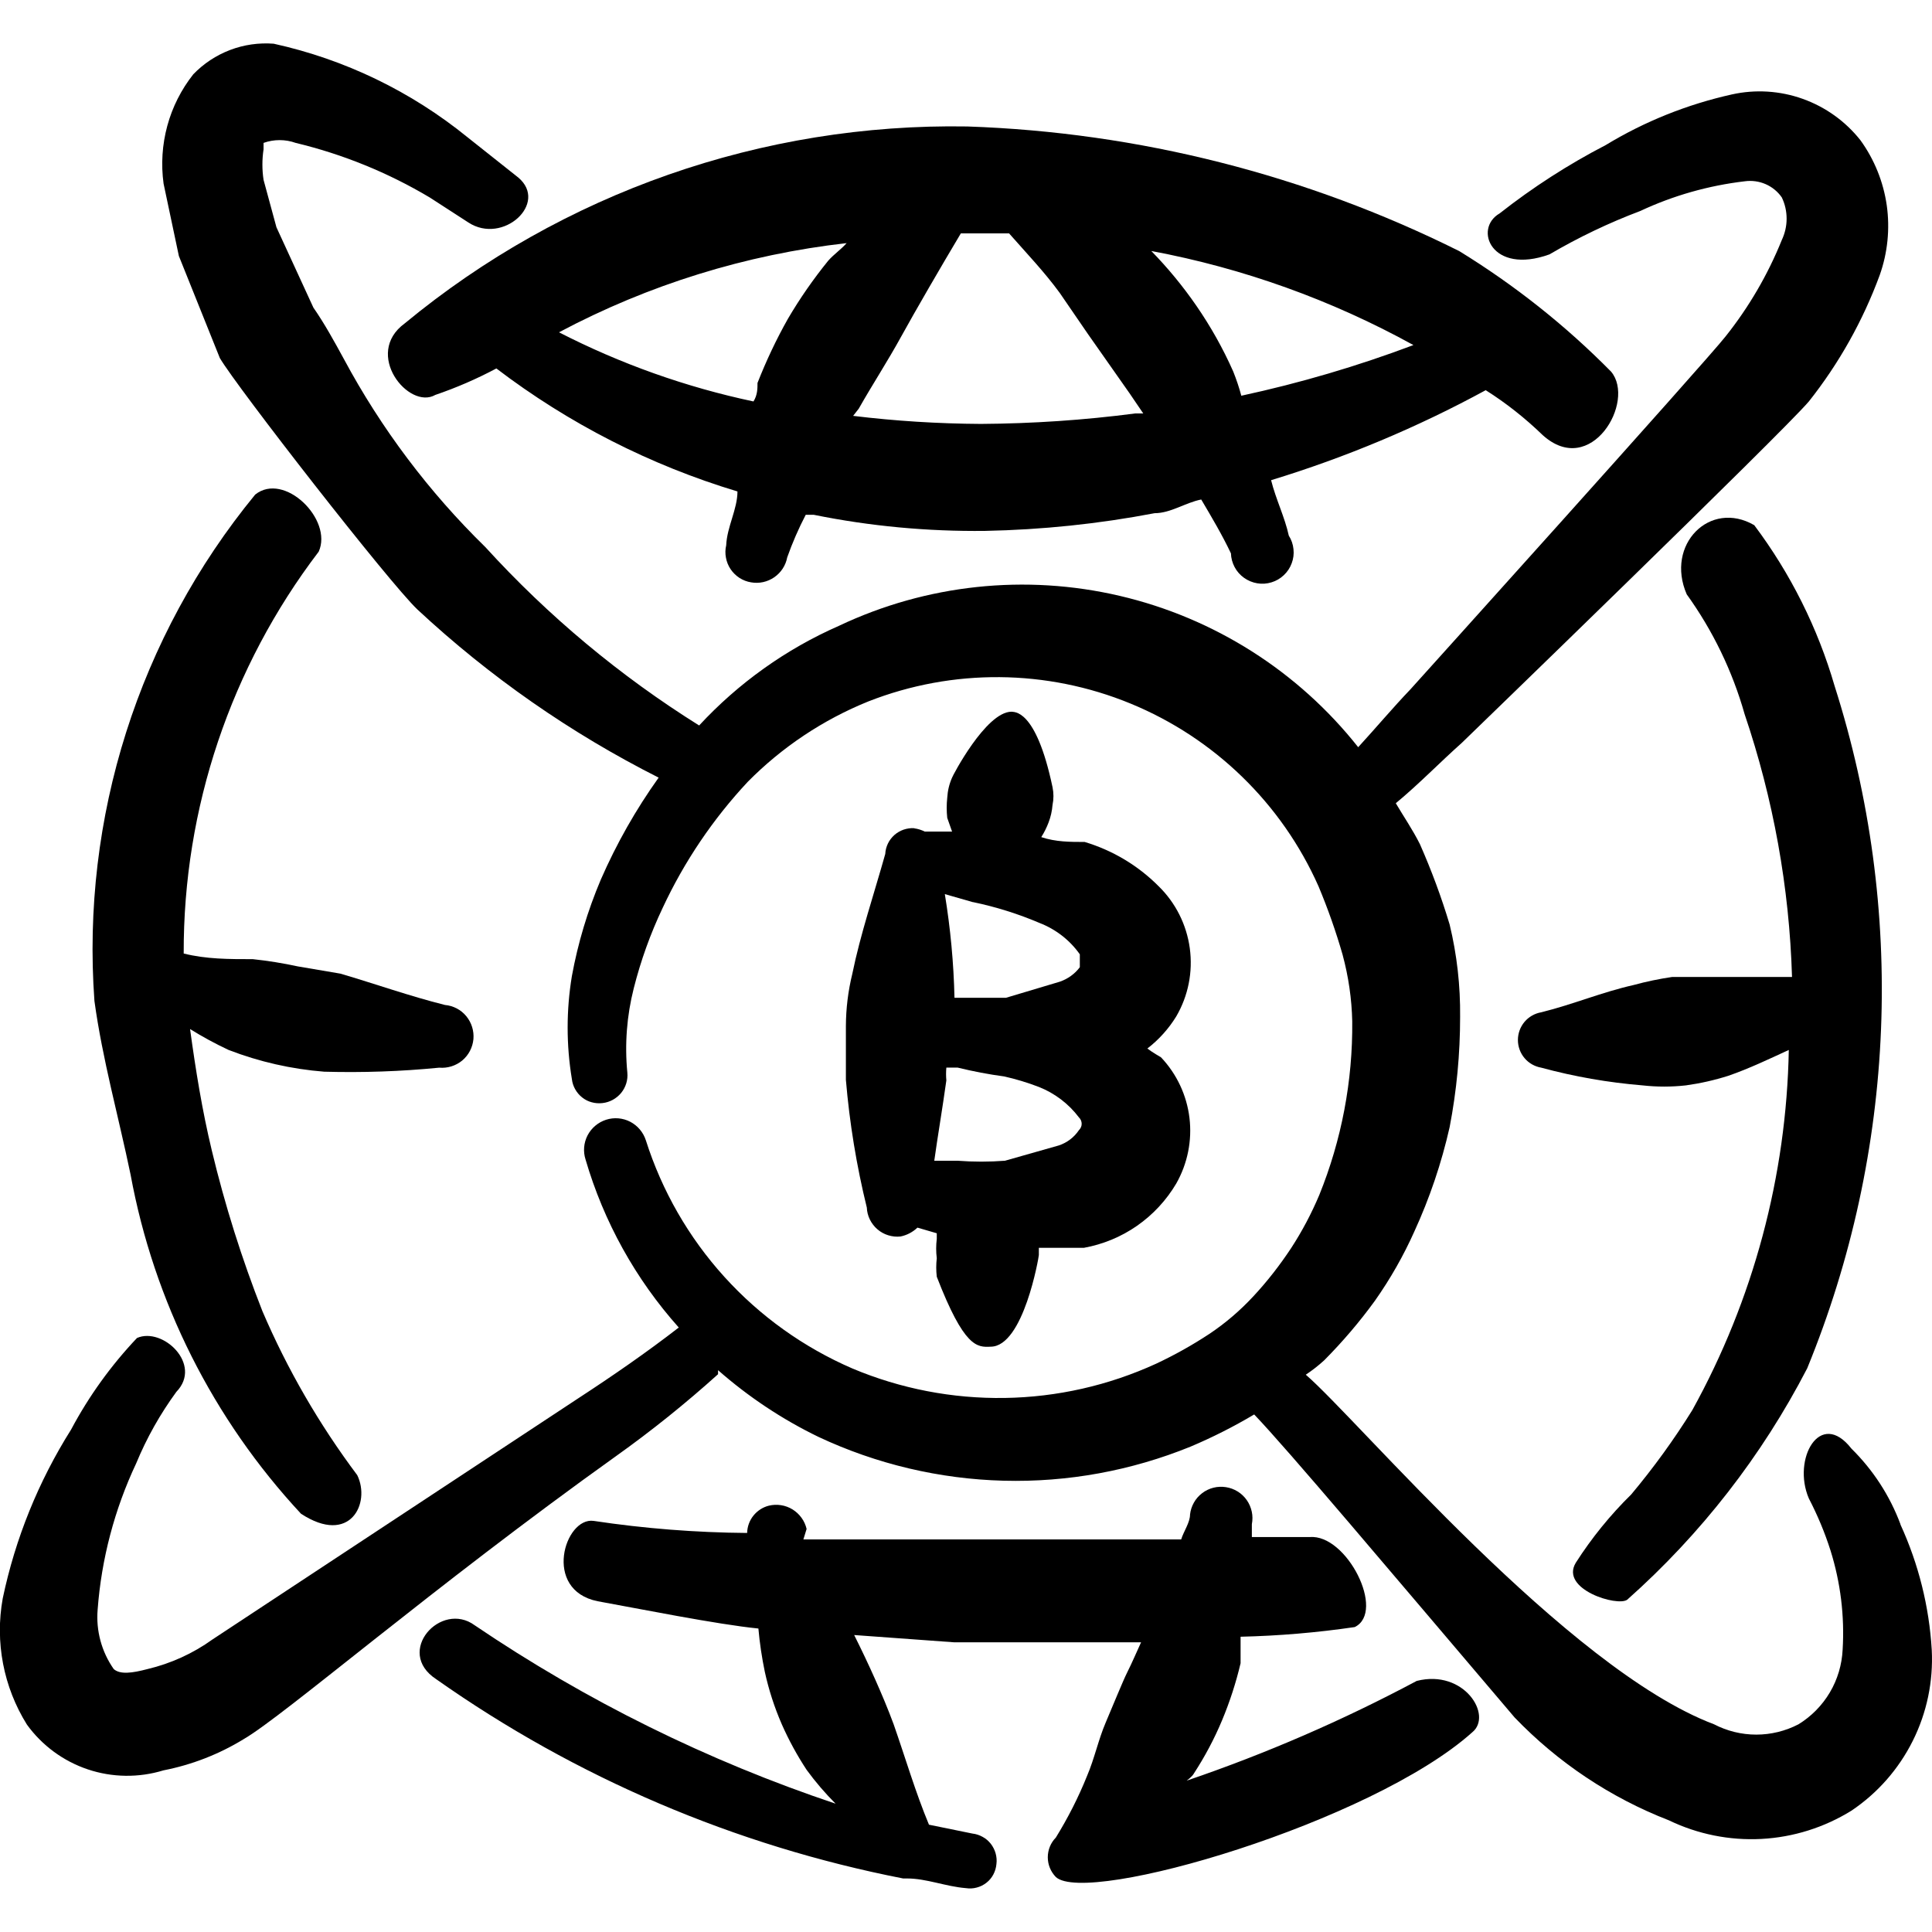 <svg viewBox="0 0 24 24" fill="none" xmlns="http://www.w3.org/2000/svg" id="Crypto-Currency-Bitcoin-Network-Globe--Streamline-Freehand">
  <desc>
    Crypto Currency Bitcoin Network Globe Streamline Icon: https://streamlinehq.com
  </desc>
  <g id="crypto-currency-bitcoin-network-globe">
    <g id="Group">
      <path id="Vector" fill-rule="evenodd" clip-rule="evenodd" d="M11.357 10.288c-0.045 -0.003 -0.089 0.004 -0.132 0.018 -0.042 0.015 -0.081 0.037 -0.115 0.067 -0.033 0.03 -0.061 0.066 -0.08 0.106 -0.019 0.04 -0.031 0.084 -0.033 0.129 -0.14 0.499 -0.309 0.998 -0.409 1.488 -0.052 0.212 -0.079 0.43 -0.08 0.649v0.669c0.045 0.535 0.132 1.066 0.26 1.587 0.002 0.052 0.015 0.102 0.038 0.149 0.023 0.046 0.055 0.088 0.094 0.121 0.039 0.034 0.085 0.059 0.134 0.074 0.049 0.015 0.101 0.021 0.153 0.015 0.079 -0.016 0.151 -0.054 0.21 -0.11l0.24 0.07v0.07c-0.01 0.08 -0.01 0.16 0 0.24 -0.009 0.076 -0.009 0.153 0 0.23 0.34 0.878 0.499 0.878 0.669 0.869 0.409 0 0.599 -1.118 0.599 -1.138v-0.09h0.559c0.237 -0.043 0.463 -0.136 0.661 -0.274 0.198 -0.138 0.364 -0.317 0.487 -0.525 0.14 -0.247 0.198 -0.533 0.164 -0.815 -0.034 -0.282 -0.158 -0.546 -0.353 -0.752 0 0 -0.12 -0.07 -0.17 -0.11 0.143 -0.11 0.265 -0.246 0.359 -0.399 0.149 -0.256 0.208 -0.553 0.168 -0.847 -0.04 -0.293 -0.176 -0.564 -0.388 -0.771 -0.256 -0.257 -0.571 -0.445 -0.918 -0.549 -0.18 0 -0.359 0 -0.539 -0.06 0.036 -0.057 0.066 -0.117 0.09 -0.18 0.027 -0.07 0.044 -0.144 0.05 -0.22 0.015 -0.072 0.015 -0.147 0 -0.22 -0.21 -0.998 -0.489 -0.929 -0.509 -0.938 -0.32 0 -0.739 0.809 -0.739 0.819 -0.035 0.079 -0.055 0.163 -0.06 0.25 -0.009 0.083 -0.009 0.167 0 0.25l0.06 0.17h-0.339c-0.041 -0.02 -0.085 -0.034 -0.13 -0.04Zm0.729 0.918c0.284 0.059 0.562 0.146 0.829 0.26 0.201 0.078 0.375 0.213 0.499 0.389v0.16c-0.063 0.084 -0.15 0.146 -0.249 0.18l-0.669 0.2h-0.639c-0.01 -0.432 -0.05 -0.862 -0.12 -1.288l0.349 0.1Zm-0.33 2.216c-0.005 -0.053 -0.005 -0.107 0 -0.16h0.14c0.191 0.047 0.384 0.084 0.579 0.11 0.146 0.033 0.289 0.076 0.429 0.13 0.198 0.078 0.371 0.209 0.499 0.379 0.011 0.01 0.019 0.023 0.025 0.036 0.006 0.014 0.009 0.029 0.009 0.043 0 0.015 -0.003 0.03 -0.009 0.043 -0.006 0.014 -0.015 0.026 -0.025 0.036 -0.06 0.089 -0.147 0.156 -0.25 0.19l-0.669 0.19c-0.196 0.015 -0.393 0.015 -0.589 0h-0.289c0.04 -0.29 0.1 -0.639 0.15 -0.998Z" fill="#000000" stroke-width="1"></path>
      <path id="Vector_2" fill-rule="evenodd" clip-rule="evenodd" d="M5.407 4.906c0.261 -0.089 0.515 -0.199 0.759 -0.329 0.899 0.685 1.913 1.202 2.995 1.528 0 0.22 -0.13 0.439 -0.14 0.669 -0.012 0.051 -0.013 0.103 -0.003 0.154 0.009 0.051 0.029 0.1 0.058 0.143 0.029 0.043 0.067 0.08 0.11 0.108 0.044 0.028 0.093 0.047 0.144 0.055 0.101 0.018 0.204 -0.005 0.288 -0.063 0.084 -0.058 0.142 -0.146 0.161 -0.247 0.064 -0.181 0.141 -0.358 0.23 -0.529h0.1c0.7 0.142 1.413 0.208 2.127 0.2 0.707 -0.014 1.412 -0.087 2.107 -0.22 0.2 0 0.379 -0.13 0.579 -0.17 0.13 0.22 0.26 0.439 0.369 0.669 0.002 0.06 0.018 0.118 0.046 0.171 0.028 0.053 0.068 0.098 0.117 0.133 0.049 0.035 0.105 0.058 0.164 0.068 0.059 0.01 0.119 0.006 0.177 -0.012 0.057 -0.017 0.11 -0.048 0.153 -0.089 0.044 -0.041 0.077 -0.091 0.098 -0.148 0.021 -0.056 0.029 -0.116 0.022 -0.176 -0.006 -0.06 -0.026 -0.117 -0.058 -0.167 -0.05 -0.23 -0.16 -0.449 -0.22 -0.689 0.924 -0.282 1.817 -0.656 2.666 -1.118 0.255 0.161 0.492 0.349 0.709 0.559 0.599 0.539 1.158 -0.419 0.849 -0.789 -0.566 -0.574 -1.2 -1.076 -1.887 -1.498 -1.902 -0.948 -3.986 -1.476 -6.11 -1.548 -2.547 -0.043 -5.025 0.824 -6.989 2.446 -0.519 0.379 0.05 1.078 0.379 0.889ZM17.557 4.287c-0.696 0.262 -1.41 0.472 -2.137 0.629 -0.027 -0.102 -0.061 -0.202 -0.1 -0.3 -0.127 -0.287 -0.281 -0.561 -0.459 -0.819 -0.167 -0.242 -0.354 -0.469 -0.559 -0.679 1.14 0.213 2.239 0.608 3.255 1.168Zm-6.889 0.789c0.17 -0.3 0.359 -0.589 0.529 -0.899 0.17 -0.309 0.489 -0.859 0.739 -1.278h0.599c0.22 0.25 0.439 0.479 0.629 0.739l0.349 0.509 0.519 0.739 0.17 0.25h-0.1c-0.636 0.083 -1.276 0.126 -1.917 0.13 -0.531 -0.003 -1.061 -0.036 -1.587 -0.1l0.07 -0.09Zm-0.15 -2.057c-0.07 0.08 -0.16 0.14 -0.23 0.22 -0.184 0.227 -0.351 0.467 -0.499 0.719 -0.145 0.257 -0.271 0.524 -0.379 0.799 0 0.07 0 0.15 -0.05 0.23 -0.84 -0.178 -1.652 -0.467 -2.416 -0.859 1.111 -0.591 2.324 -0.967 3.574 -1.108Z" fill="#000000" stroke-width="1"></path>
      <path id="Vector_3" fill-rule="evenodd" clip-rule="evenodd" d="M14.742 22.119s0.07 -0.05 0.09 -0.09c0.136 -0.209 0.253 -0.429 0.349 -0.659 0.096 -0.23 0.173 -0.467 0.23 -0.709v-0.329c0.475 -0.011 0.948 -0.051 1.418 -0.12 0.389 -0.19 -0.1 -1.158 -0.559 -1.118h-0.719v-0.16c0.01 -0.051 0.01 -0.105 -0.001 -0.156 -0.011 -0.051 -0.032 -0.1 -0.062 -0.143 -0.03 -0.043 -0.069 -0.08 -0.113 -0.107 -0.045 -0.028 -0.094 -0.046 -0.146 -0.054 -0.052 -0.008 -0.105 -0.006 -0.156 0.007 -0.051 0.013 -0.099 0.036 -0.14 0.068 -0.042 0.032 -0.077 0.072 -0.102 0.117 -0.026 0.046 -0.042 0.096 -0.048 0.148 0 0.1 -0.08 0.21 -0.11 0.309H9.98l0.04 -0.13c-0.012 -0.05 -0.033 -0.097 -0.063 -0.138 -0.03 -0.042 -0.068 -0.077 -0.111 -0.104 -0.044 -0.027 -0.092 -0.045 -0.143 -0.053 -0.051 -0.008 -0.102 -0.006 -0.152 0.006 -0.076 0.019 -0.143 0.063 -0.192 0.124 -0.049 0.061 -0.076 0.137 -0.078 0.215 -0.638 -0.005 -1.276 -0.055 -1.907 -0.15 -0.359 -0.05 -0.639 0.859 0.05 0.998 0.499 0.09 1.488 0.289 1.997 0.339 0.016 0.181 0.043 0.361 0.08 0.539 0.049 0.223 0.119 0.44 0.21 0.649 0.087 0.198 0.191 0.388 0.31 0.569 0.109 0.149 0.229 0.289 0.359 0.419 -1.588 -0.532 -3.096 -1.277 -4.483 -2.216 -0.419 -0.309 -0.998 0.329 -0.479 0.669 1.738 1.225 3.714 2.068 5.801 2.476h0.05c0.24 0 0.479 0.1 0.729 0.12 0.045 0.007 0.091 0.005 0.135 -0.007 0.044 -0.011 0.085 -0.032 0.121 -0.06 0.036 -0.028 0.065 -0.063 0.086 -0.103 0.021 -0.04 0.034 -0.084 0.038 -0.129 0.006 -0.045 0.002 -0.09 -0.01 -0.133 -0.012 -0.043 -0.033 -0.084 -0.06 -0.119 -0.028 -0.035 -0.062 -0.065 -0.102 -0.086 -0.039 -0.022 -0.083 -0.036 -0.127 -0.041l-0.539 -0.11c-0.17 -0.409 -0.289 -0.819 -0.439 -1.248 -0.07 -0.19 -0.15 -0.379 -0.23 -0.559 -0.08 -0.18 -0.17 -0.369 -0.26 -0.549l1.238 0.09h2.326c-0.06 0.13 -0.11 0.25 -0.17 0.369 -0.06 0.12 -0.18 0.419 -0.27 0.629 -0.09 0.21 -0.14 0.449 -0.23 0.659 -0.107 0.267 -0.238 0.524 -0.389 0.769 -0.064 0.065 -0.1 0.153 -0.1 0.245 0 0.091 0.036 0.179 0.1 0.245 0.389 0.359 3.924 -0.679 5.172 -1.797 0.26 -0.21 -0.1 -0.789 -0.689 -0.639 -0.917 0.489 -1.872 0.903 -2.855 1.238Z" fill="#000000" stroke-width="1"></path>
      <path id="Vector_4" fill-rule="evenodd" clip-rule="evenodd" d="M23.608 18.934c-0.132 -0.354 -0.34 -0.674 -0.609 -0.939 -0.389 -0.499 -0.739 0.13 -0.529 0.619 0.108 0.208 0.199 0.425 0.27 0.649 0.124 0.397 0.175 0.813 0.15 1.228 -0.009 0.188 -0.063 0.371 -0.159 0.533 -0.096 0.162 -0.23 0.298 -0.39 0.396 -0.162 0.084 -0.342 0.128 -0.524 0.128 -0.182 0 -0.362 -0.044 -0.524 -0.128 -1.827 -0.689 -4.413 -3.774 -5.072 -4.343 0.081 -0.054 0.158 -0.114 0.23 -0.18 0.228 -0.23 0.439 -0.477 0.629 -0.739 0.19 -0.27 0.354 -0.557 0.489 -0.859 0.191 -0.416 0.338 -0.851 0.439 -1.298 0.087 -0.451 0.13 -0.909 0.13 -1.368 0.004 -0.387 -0.039 -0.772 -0.13 -1.148 -0.102 -0.34 -0.226 -0.674 -0.369 -0.998 -0.09 -0.18 -0.2 -0.34 -0.3 -0.509 0.29 -0.24 0.549 -0.509 0.819 -0.749 0 0 3.994 -3.864 4.313 -4.243 0.374 -0.472 0.671 -1.002 0.879 -1.567 0.099 -0.278 0.129 -0.576 0.088 -0.868 -0.042 -0.292 -0.154 -0.57 -0.327 -0.809 -0.186 -0.235 -0.434 -0.413 -0.717 -0.514 -0.282 -0.101 -0.588 -0.12 -0.88 -0.055 -0.553 0.123 -1.083 0.335 -1.567 0.629 -0.465 0.241 -0.906 0.525 -1.318 0.849 -0.33 0.19 -0.1 0.769 0.619 0.509 0.36 -0.211 0.738 -0.392 1.128 -0.539 0.41 -0.192 0.848 -0.316 1.298 -0.369 0.087 -0.012 0.177 -0 0.258 0.035 0.081 0.035 0.151 0.092 0.202 0.165 0.04 0.083 0.06 0.173 0.06 0.265 0 0.092 -0.021 0.182 -0.06 0.265 -0.174 0.431 -0.409 0.834 -0.699 1.198 -0.25 0.319 -3.914 4.383 -3.914 4.383 -0.22 0.23 -0.429 0.479 -0.649 0.719 -0.746 -0.943 -1.79 -1.606 -2.962 -1.88 -1.171 -0.274 -2.401 -0.143 -3.488 0.372 -0.658 0.289 -1.249 0.711 -1.737 1.238 -0.982 -0.614 -1.876 -1.36 -2.656 -2.216 -0.701 -0.685 -1.294 -1.473 -1.757 -2.336 -0.12 -0.22 -0.24 -0.439 -0.379 -0.639l-0.459 -0.998 -0.16 -0.589c-0.019 -0.126 -0.019 -0.254 0 -0.379v-0.08c0.129 -0.046 0.27 -0.046 0.399 0 0.587 0.141 1.149 0.37 1.667 0.679l0.479 0.31c0.429 0.28 0.998 -0.24 0.619 -0.559l-0.629 -0.499C5.105 1.134 4.281 0.737 3.4 0.543 3.216 0.529 3.031 0.555 2.858 0.621c-0.173 0.066 -0.329 0.169 -0.457 0.302 -0.15 0.19 -0.26 0.408 -0.323 0.641 -0.063 0.233 -0.079 0.477 -0.046 0.717l0.19 0.899 0.509 1.268c0.21 0.359 2.107 2.796 2.456 3.125 0.895 0.833 1.903 1.536 2.995 2.087 -0.283 0.396 -0.524 0.821 -0.719 1.268 -0.163 0.385 -0.284 0.787 -0.359 1.198 -0.07 0.423 -0.07 0.855 0 1.278 0.005 0.045 0.019 0.088 0.041 0.127 0.022 0.039 0.051 0.074 0.087 0.102 0.035 0.028 0.076 0.049 0.119 0.06 0.043 0.012 0.089 0.015 0.133 0.01 0.091 -0.01 0.174 -0.056 0.232 -0.126 0.058 -0.071 0.086 -0.162 0.077 -0.253 -0.034 -0.351 -0.007 -0.706 0.08 -1.048 0.087 -0.344 0.207 -0.678 0.359 -0.998 0.268 -0.575 0.625 -1.104 1.058 -1.567 0.426 -0.431 0.936 -0.771 1.498 -0.998 1.048 -0.411 2.215 -0.401 3.256 0.027 1.041 0.428 1.878 1.241 2.335 2.27 0.116 0.277 0.216 0.56 0.299 0.849 0.073 0.27 0.114 0.549 0.12 0.829 0.007 0.739 -0.132 1.472 -0.409 2.156 -0.097 0.23 -0.213 0.45 -0.349 0.659 -0.14 0.212 -0.296 0.413 -0.469 0.599 -0.164 0.177 -0.348 0.335 -0.549 0.469 -0.211 0.139 -0.431 0.262 -0.659 0.369 -0.591 0.271 -1.231 0.416 -1.881 0.426 -0.65 0.01 -1.294 -0.114 -1.893 -0.366 -0.606 -0.262 -1.148 -0.65 -1.591 -1.139 -0.443 -0.489 -0.775 -1.067 -0.975 -1.696 -0.032 -0.099 -0.102 -0.182 -0.194 -0.23 -0.093 -0.048 -0.201 -0.057 -0.3 -0.025 -0.099 0.032 -0.182 0.102 -0.23 0.194 -0.048 0.093 -0.057 0.201 -0.025 0.3 0.226 0.773 0.621 1.486 1.158 2.087 -0.399 0.309 -0.819 0.599 -1.248 0.879l-4.543 2.995c-0.243 0.175 -0.518 0.3 -0.809 0.369 -0.19 0.05 -0.339 0.07 -0.419 0 -0.151 -0.215 -0.222 -0.477 -0.2 -0.739 0.047 -0.63 0.21 -1.246 0.479 -1.817 0.13 -0.315 0.298 -0.613 0.499 -0.888 0.329 -0.34 -0.17 -0.809 -0.489 -0.669 -0.323 0.341 -0.599 0.724 -0.819 1.138 -0.405 0.643 -0.693 1.353 -0.849 2.097 -0.098 0.542 0.009 1.1 0.3 1.567 0.188 0.26 0.453 0.455 0.757 0.557 0.304 0.102 0.633 0.106 0.94 0.012 0.353 -0.069 0.692 -0.201 0.998 -0.389 0.499 -0.289 2.346 -1.887 4.623 -3.514 0.442 -0.315 0.865 -0.655 1.268 -1.018l0 -0.05c0.377 0.331 0.796 0.61 1.248 0.829 0.72 0.338 1.503 0.523 2.299 0.544 0.796 0.021 1.587 -0.124 2.324 -0.424 0.272 -0.115 0.535 -0.248 0.789 -0.399 0.429 0.449 1.647 1.897 3.235 3.764 0.538 0.56 1.192 0.997 1.917 1.278 0.357 0.172 0.752 0.252 1.149 0.231 0.396 -0.021 0.781 -0.142 1.118 -0.351 0.325 -0.218 0.587 -0.517 0.762 -0.867 0.175 -0.35 0.256 -0.739 0.236 -1.13 -0.032 -0.539 -0.164 -1.067 -0.389 -1.558Z" fill="#000000" stroke-width="1"></path>
      <path id="Vector_5" fill-rule="evenodd" clip-rule="evenodd" d="M22.45 16.997c1.105 -2.698 1.226 -5.699 0.34 -8.476 -0.209 -0.72 -0.548 -1.397 -0.998 -1.997 -0.549 -0.319 -1.108 0.24 -0.839 0.859 0.324 0.45 0.568 0.954 0.719 1.488 0.357 1.053 0.556 2.153 0.589 3.265h-1.488c-0.162 0.024 -0.322 0.057 -0.479 0.1 -0.399 0.09 -0.749 0.24 -1.148 0.339 -0.081 0.014 -0.155 0.056 -0.208 0.119 -0.053 0.063 -0.082 0.143 -0.082 0.225 0 0.083 0.029 0.162 0.082 0.225s0.127 0.105 0.208 0.119c0.412 0.112 0.833 0.185 1.258 0.22 0.179 0.02 0.36 0.02 0.539 0 0.18 -0.025 0.357 -0.065 0.529 -0.12 0.26 -0.09 0.509 -0.21 0.749 -0.32 -0.029 1.566 -0.44 3.102 -1.198 4.473 -0.228 0.367 -0.482 0.717 -0.759 1.048 -0.261 0.256 -0.492 0.541 -0.689 0.849 -0.2 0.33 0.519 0.549 0.639 0.459 0.915 -0.813 1.674 -1.788 2.236 -2.875Z" fill="#000000" stroke-width="1"></path>
      <path id="Vector_6" fill-rule="evenodd" clip-rule="evenodd" d="M3.26 16.288c-0.256 -0.65 -0.466 -1.317 -0.629 -1.997 -0.12 -0.499 -0.2 -0.998 -0.27 -1.508 0.154 0.096 0.314 0.183 0.479 0.26 0.381 0.147 0.781 0.238 1.188 0.27 0.476 0.013 0.953 -0.003 1.428 -0.05 0.103 0.009 0.206 -0.023 0.286 -0.089 0.08 -0.067 0.129 -0.162 0.139 -0.265 0.009 -0.103 -0.023 -0.206 -0.089 -0.286 -0.066 -0.08 -0.162 -0.13 -0.265 -0.139 -0.439 -0.11 -0.859 -0.26 -1.298 -0.389l-0.529 -0.09c-0.185 -0.04 -0.371 -0.07 -0.559 -0.09 -0.3 0 -0.579 0 -0.859 -0.07 -0.006 -1.803 0.584 -3.558 1.677 -4.992 0.18 -0.399 -0.429 -0.998 -0.789 -0.709 -1.447 1.763 -2.162 4.015 -1.997 6.29 0.1 0.729 0.3 1.438 0.449 2.157 0.29 1.577 1.025 3.039 2.117 4.213 0.609 0.399 0.869 -0.13 0.699 -0.479 -0.472 -0.63 -0.868 -1.313 -1.178 -2.037Z" fill="#000000" stroke-width="1"></path>
    </g>
  </g>
</svg>